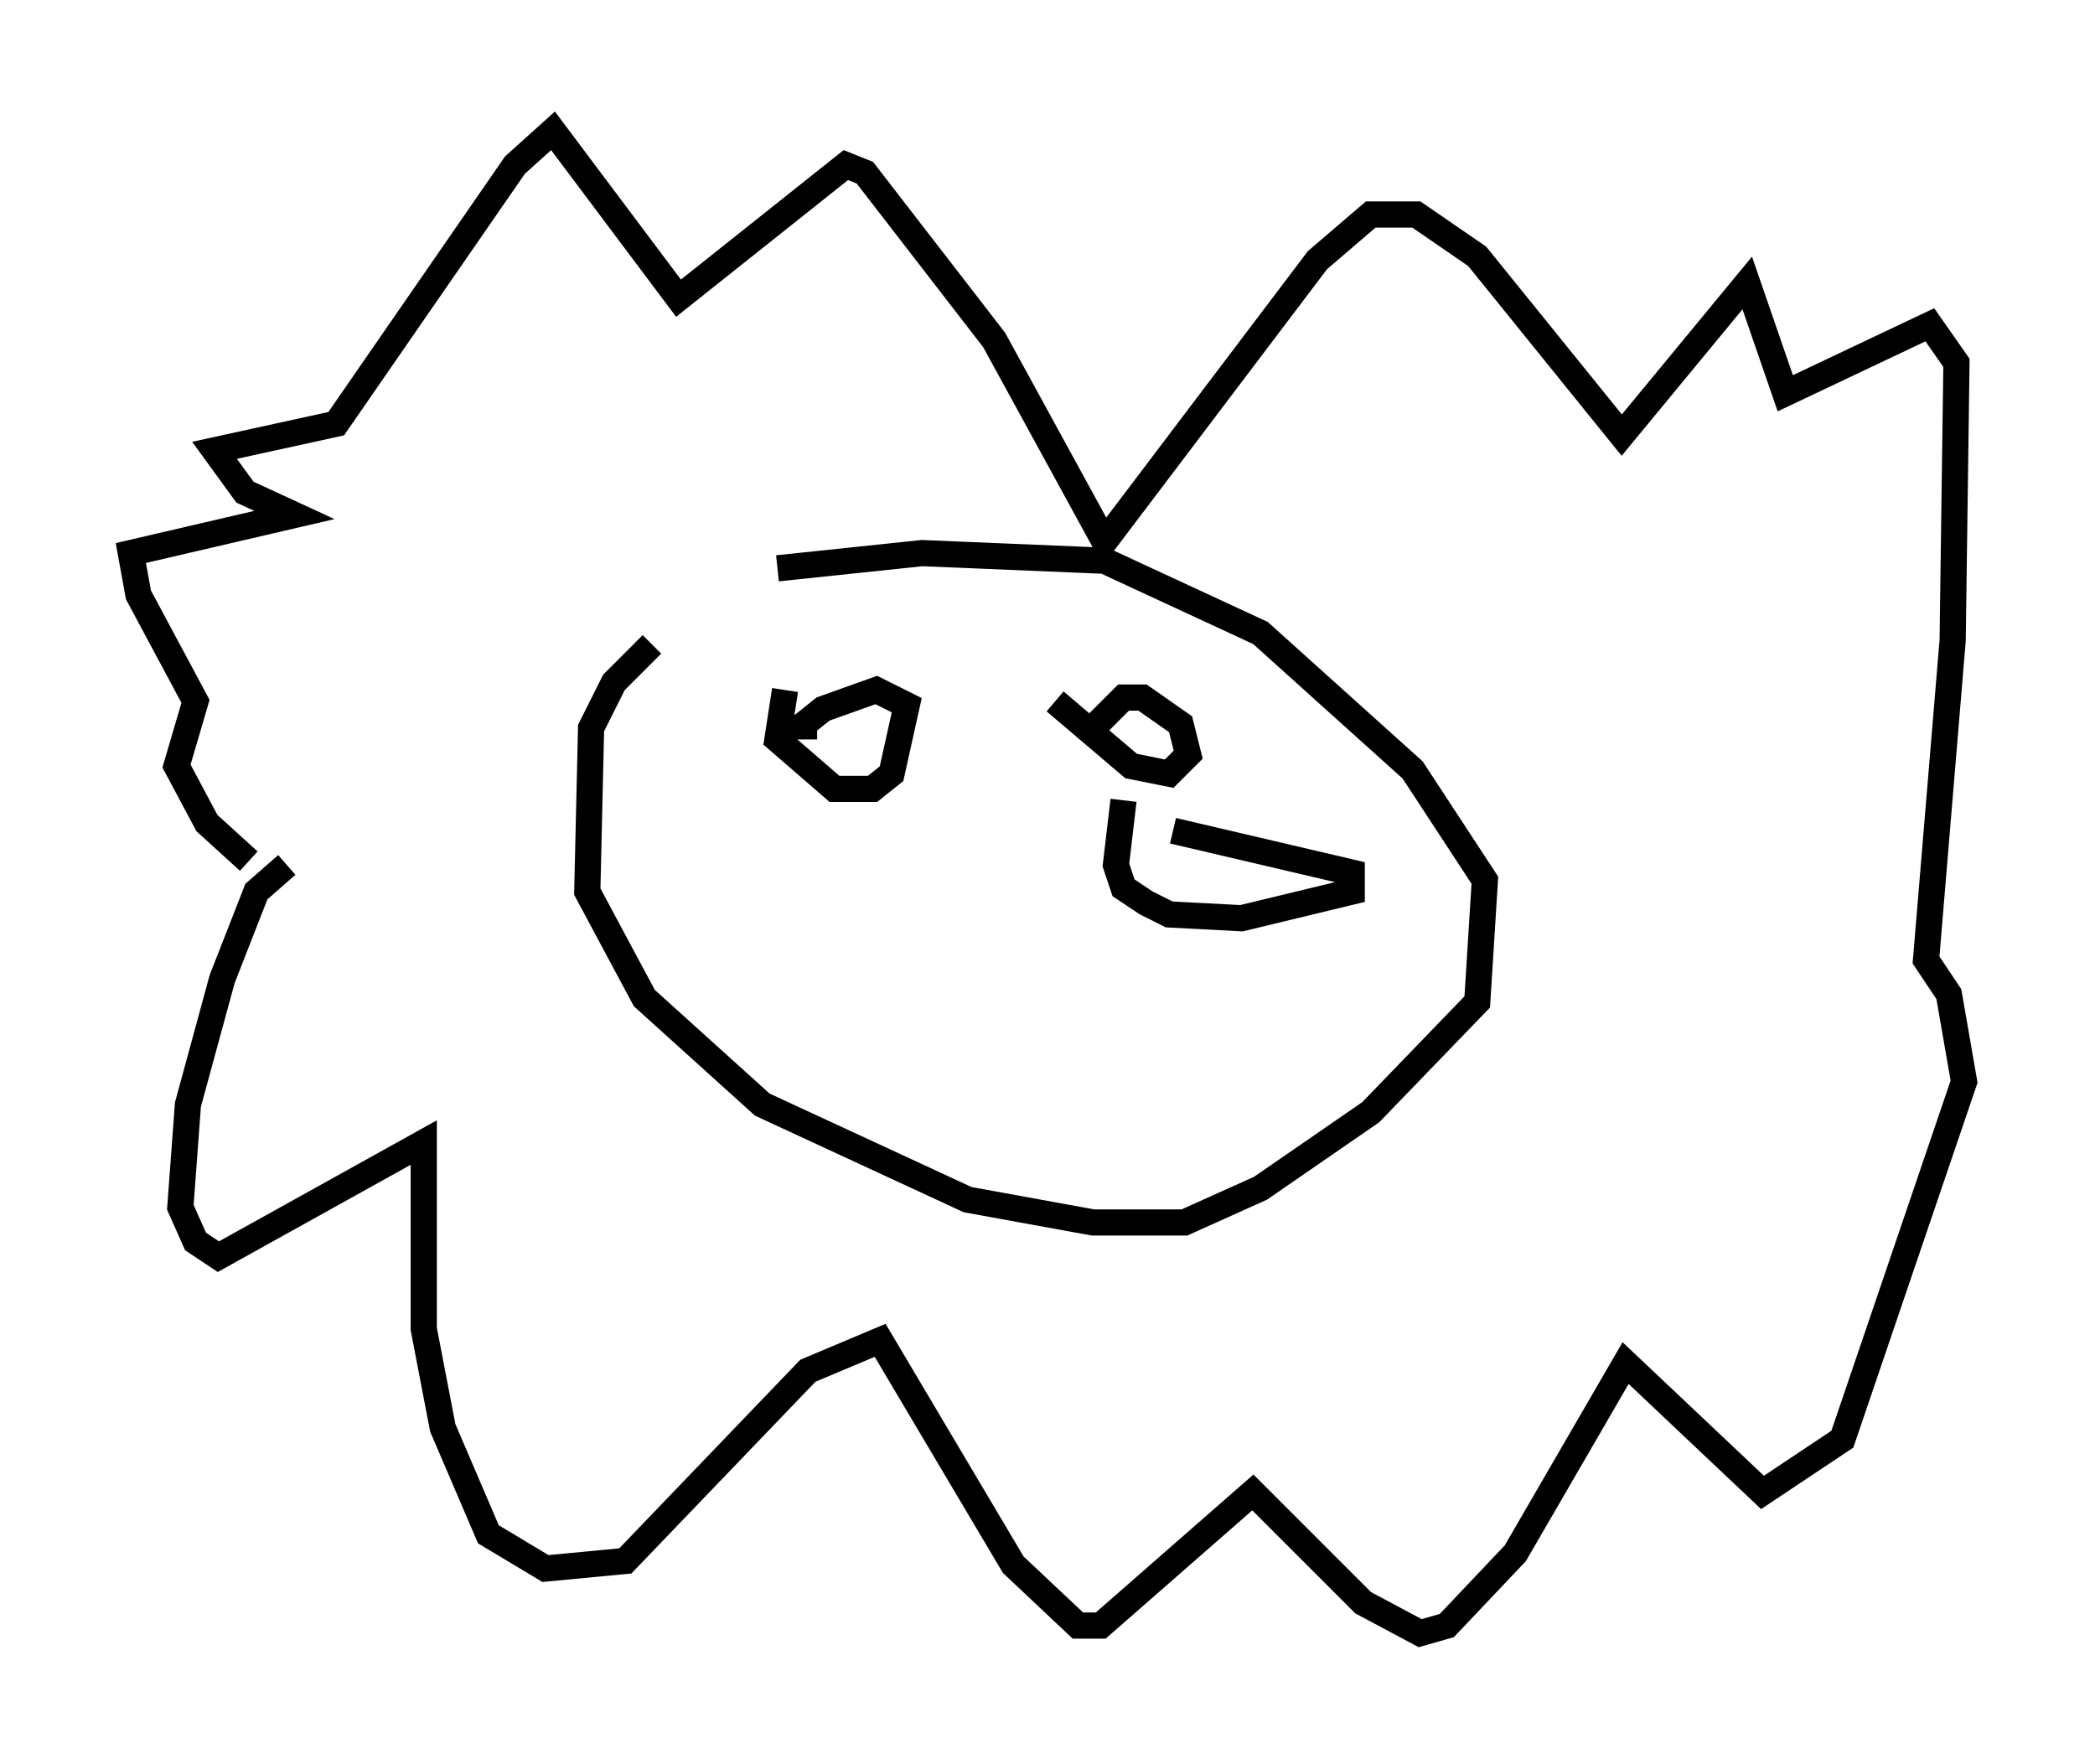 <?xml version="1.0" encoding="utf-8" ?>
<svg baseProfile="full" height="67.374" version="1.1" width="80.011" xmlns="http://www.w3.org/2000/svg" xmlns:ev="http://www.w3.org/2001/xml-events" xmlns:xlink="http://www.w3.org/1999/xlink"><defs /><rect fill="white" height="67.374" width="80.011" x="0" y="0" /><path d="M29.257, 21.994 m-4.358, 2.615 l-1.453, 1.453 -0.872, 1.743 l-0.145, 6.246 2.179, 4.067 l4.503, 4.067 7.844, 3.631 l4.793, 0.872 3.486, 0.0 l2.905, -1.307 4.212, -2.905 l4.067, -4.212 0.291, -4.648 l-2.76, -4.212 -5.81, -5.229 l-5.955, -2.76 -6.972, -0.291 l-5.52, 0.581 m15.106, 10.022 l6.827, 1.598 0.0, 0.726 l-4.212, 1.017 -2.76, -0.145 l-0.872, -0.436 -0.872, -0.581 l-0.291, -0.872 0.291, -2.469 m-12.927, -4.212 l-0.291, 1.888 2.179, 1.888 l1.453, 0.0 0.726, -0.581 l0.581, -2.615 -1.162, -0.581 l-2.034, 0.726 -0.726, 0.581 l0.0, 0.581 m9.587, -1.453 l2.905, 2.469 1.453, 0.291 l0.726, -0.726 -0.291, -1.162 l-1.453, -1.017 -0.726, 0.0 l-1.598, 1.598 m-30.357, 4.793 l-1.162, 1.017 -1.307, 3.341 l-1.307, 4.793 -0.291, 3.922 l0.581, 1.307 0.872, 0.581 l7.844, -4.358 0.0, 7.117 l0.726, 3.777 1.743, 4.067 l2.179, 1.307 3.05, -0.291 l6.972, -7.263 2.76, -1.162 l5.084, 8.57 2.469, 2.324 l0.872, 0.0 5.81, -5.084 l4.212, 4.212 2.179, 1.162 l1.017, -0.291 2.615, -2.76 l4.212, -7.263 5.229, 4.939 l3.05, -2.034 4.648, -13.654 l-0.581, -3.341 -0.872, -1.307 l1.017, -12.201 0.145, -10.603 l-1.017, -1.453 -5.52, 2.615 l-1.453, -4.212 -4.793, 5.81 l-5.52, -6.827 -2.324, -1.598 l-1.743, 0.0 -2.034, 1.743 l-8.134, 10.749 -4.212, -7.698 l-4.939, -6.391 -0.726, -0.291 l-6.391, 5.084 -4.793, -6.391 l-1.453, 1.307 -6.827, 9.877 l-4.648, 1.017 1.162, 1.598 l1.888, 0.872 -6.246, 1.453 l0.291, 1.598 2.179, 4.067 l-0.726, 2.469 1.162, 2.179 l1.598, 1.453 " fill="none" stroke="black" stroke-width="1" /></svg>